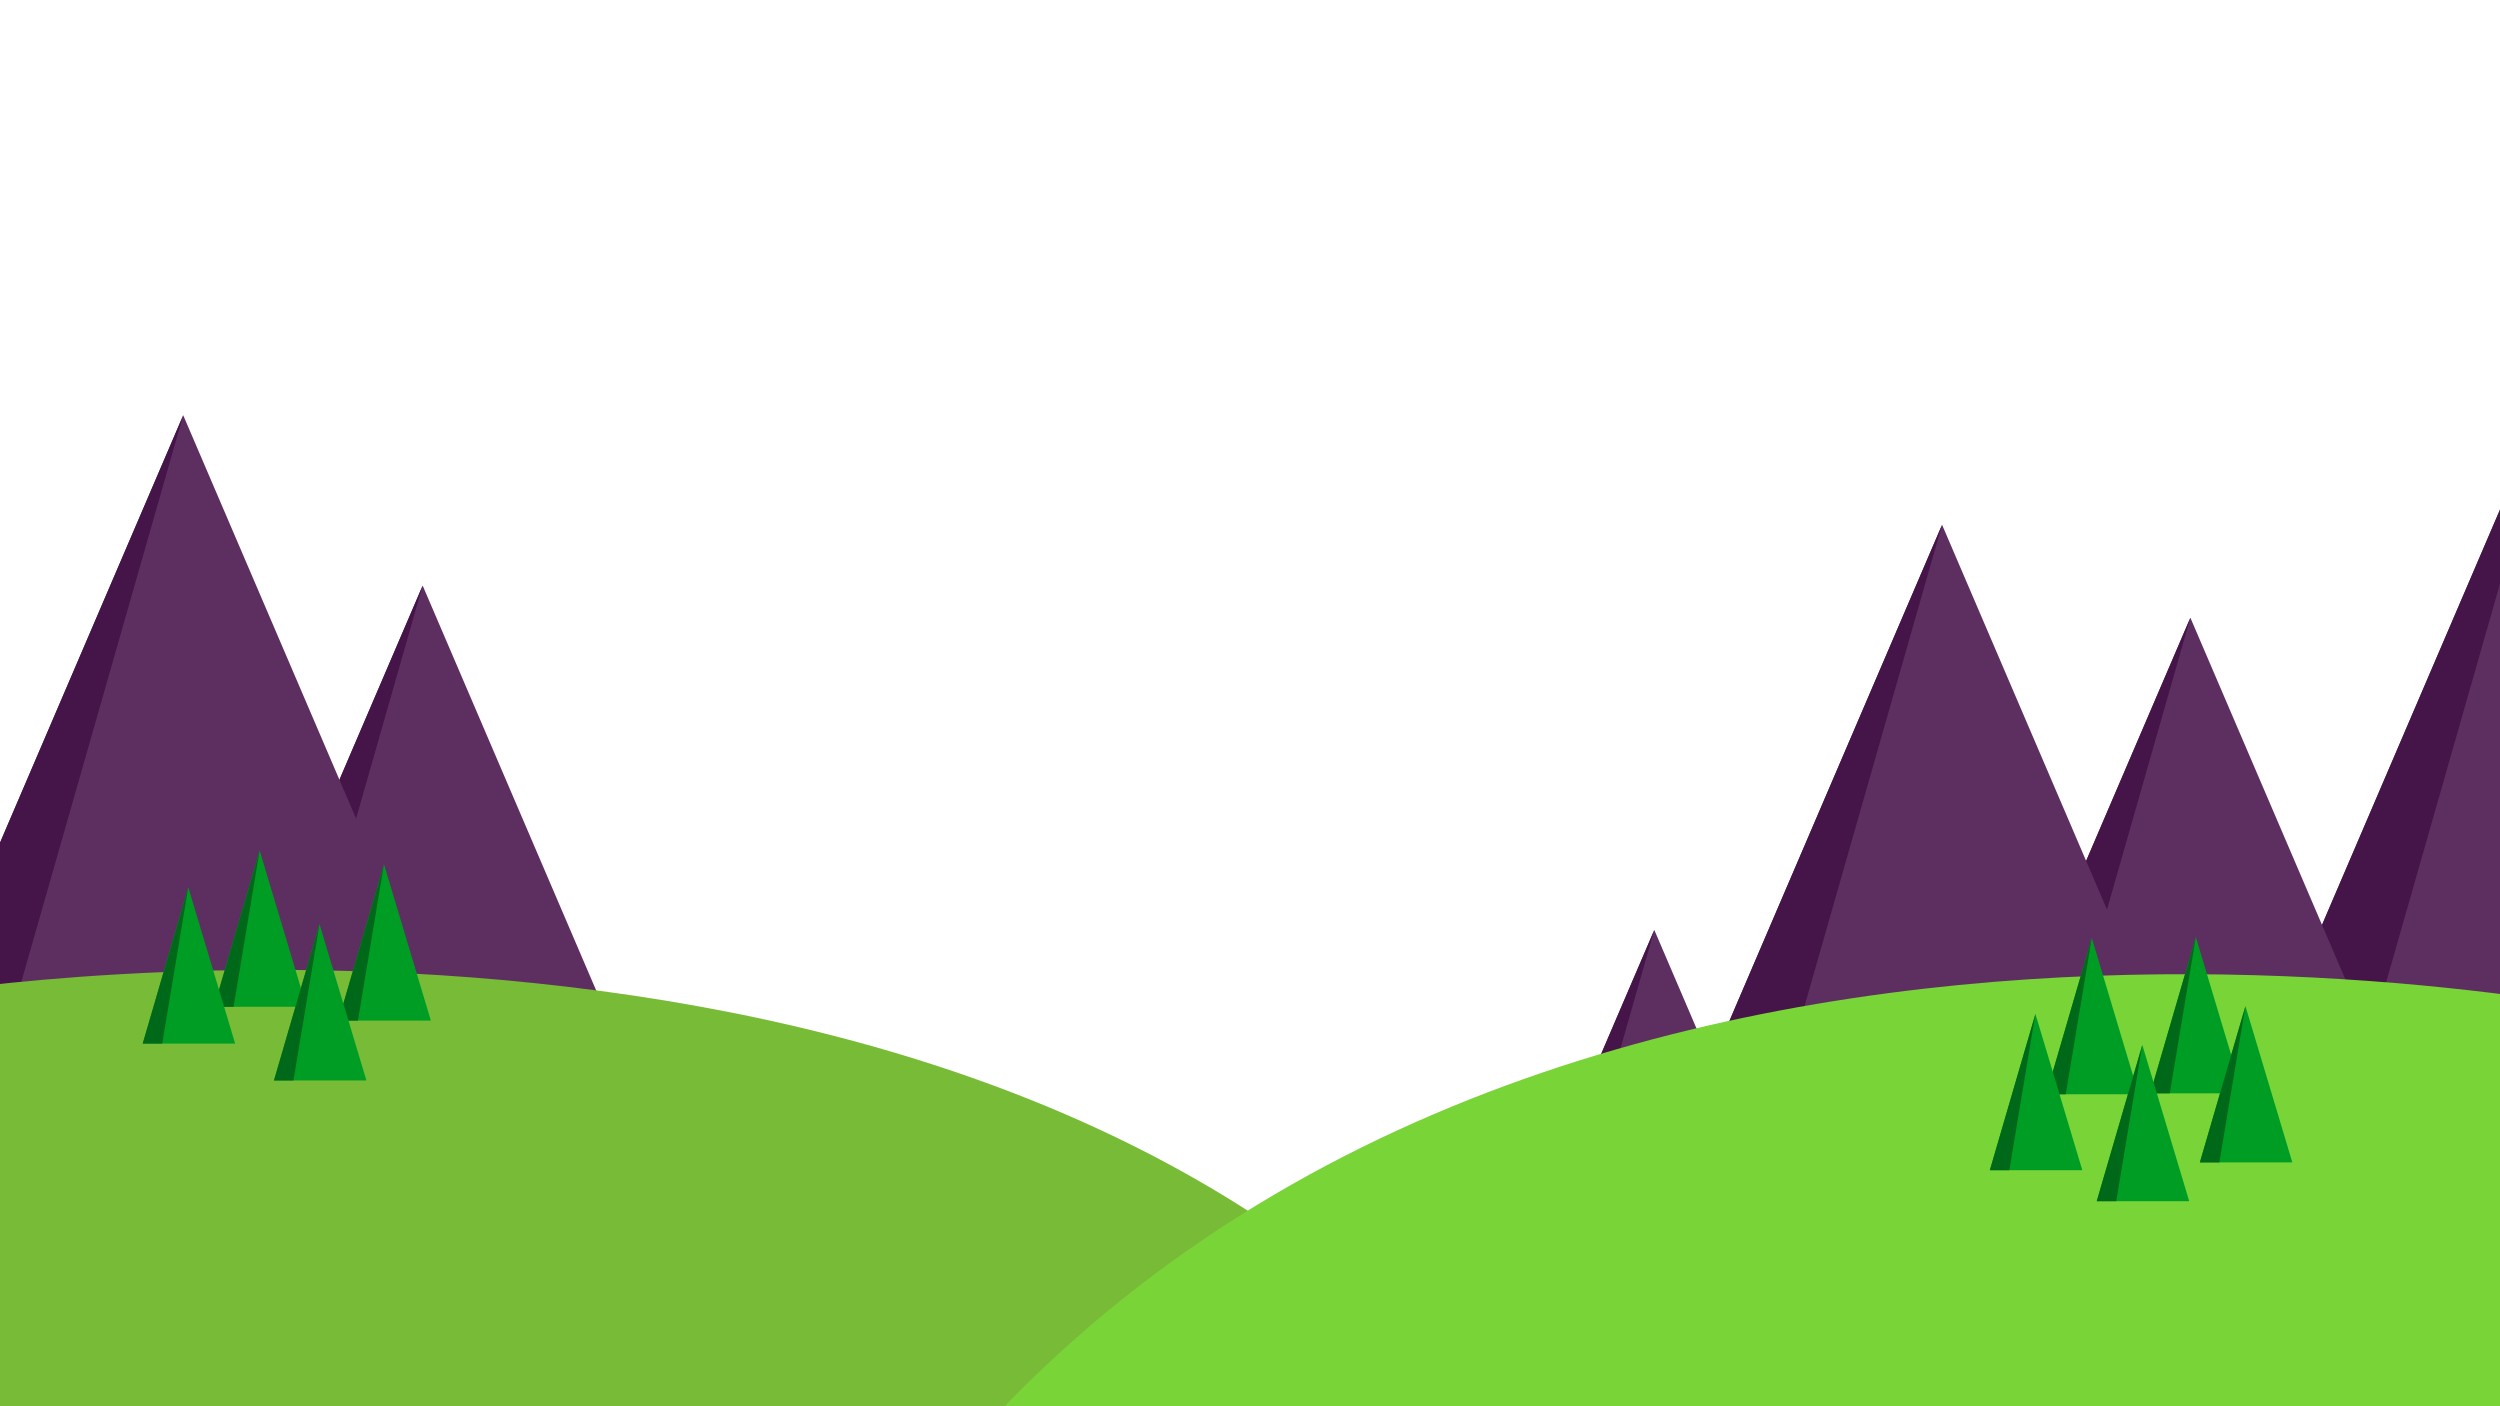 <svg xmlns="http://www.w3.org/2000/svg" viewBox="0 0 192 108"><path d="m18.5 93.04 3.6-12 4 12z" fill="#009d25"/><path d="m22 81.04-2 12-1.5 0z" fill="#006919"/><path d="m25.5 89.29 3.6-12 4 12z" fill="#009d25"/><path d="m29 77.29-2 12-1.5 0z" fill="#006919"/><path d="m35.25 90.29 3.6-12 4 12z" fill="#009d25"/><path d="m38.75 78.29-2 12-1.5 0z" fill="#006919"/><path d="m29.75 94.54 3.6-12 4 12z" fill="#009d25"/><path d="m33.25 82.54-2 12-1.5 0z" fill="#006919"/><path d="m196.88 27.75-30 70 60 0z" fill="#5d2f60"/><path d="m166.88 97.75 30-70-20 70z" fill="#451448"/><path d="m127.05 71.42-30 70 60 0z" fill="#5d2f60"/><path d="m97.05 141.42 30-70-20 70z" fill="#451448"/><path d="m168.22 47.44-30 70 60 0z" fill="#5d2f60"/><path d="m138.22 117.44 30-70-20 70z" fill="#451448"/><path d="m149.15 40.3-30 70 60 0z" fill="#5d2f60"/><path d="m119.15 110.3 30-70-20 70z" fill="#451448"/><path d="m32.46 44.97-30 70 60 0z" fill="#5d2f60"/><path d="m2.46 114.97 30-70-20 70z" fill="#451448"/><path d="m14.07 31.89-30 70 60 0z" fill="#5d2f60"/><path d="m-15.93 101.89 30-70-20 70z" fill="#451448"/><path d="m-5 76.2c0 0 88-14.2 124 39.2l-124 0z" fill="#78bb37"/><path d="m206 78.7c0 0-89-21.4-135 36.3 69 0.4 101.8 3 134.4 3z" fill="#78d437"/><path d="m165.14 83.97 3.5-12 3.6 12z" fill="#009d25"/><path d="m168.64 71.97-2 12-1.5 0z" fill="#006919"/><path d="m157.15 84.04 3.5-12 3.6 12z" fill="#009d25"/><path d="m160.65 72.04-2 12-1.5 0z" fill="#006919"/><path d="m161.03 92.25 3.5-12 3.6 12z" fill="#009d25"/><path d="m164.53 80.25-2 12-1.5 0z" fill="#006919"/><path d="m168.95 89.27 3.5-12 3.6 12z" fill="#009d25"/><path d="m172.45 77.27-2 12-1.5 0z" fill="#006919"/><path d="m152.82 89.87 3.5-12 3.6 12z" fill="#009d25"/><path d="m156.32 77.87-2 12-1.5 0z" fill="#006919"/><path d="m16.44 77.32 3.5-12 3.6 12z" fill="#009d25"/><path d="m19.94 65.32-2 12-1.5 0z" fill="#006919"/><path d="m25.99 78.38 3.5-12 3.6 12z" fill="#009d25"/><path d="m29.49 66.38-2 12-1.5 0z" fill="#006919"/><path d="m21.04 82.98 3.5-12 3.6 12z" fill="#009d25"/><path d="m24.54 70.98-2 12-1.5 0z" fill="#006919"/><path d="m10.96 80.15 3.5-12 3.6 12z" fill="#009d25"/><path d="m14.46 68.15-2 12-1.5 0z" fill="#006919"/></svg>
